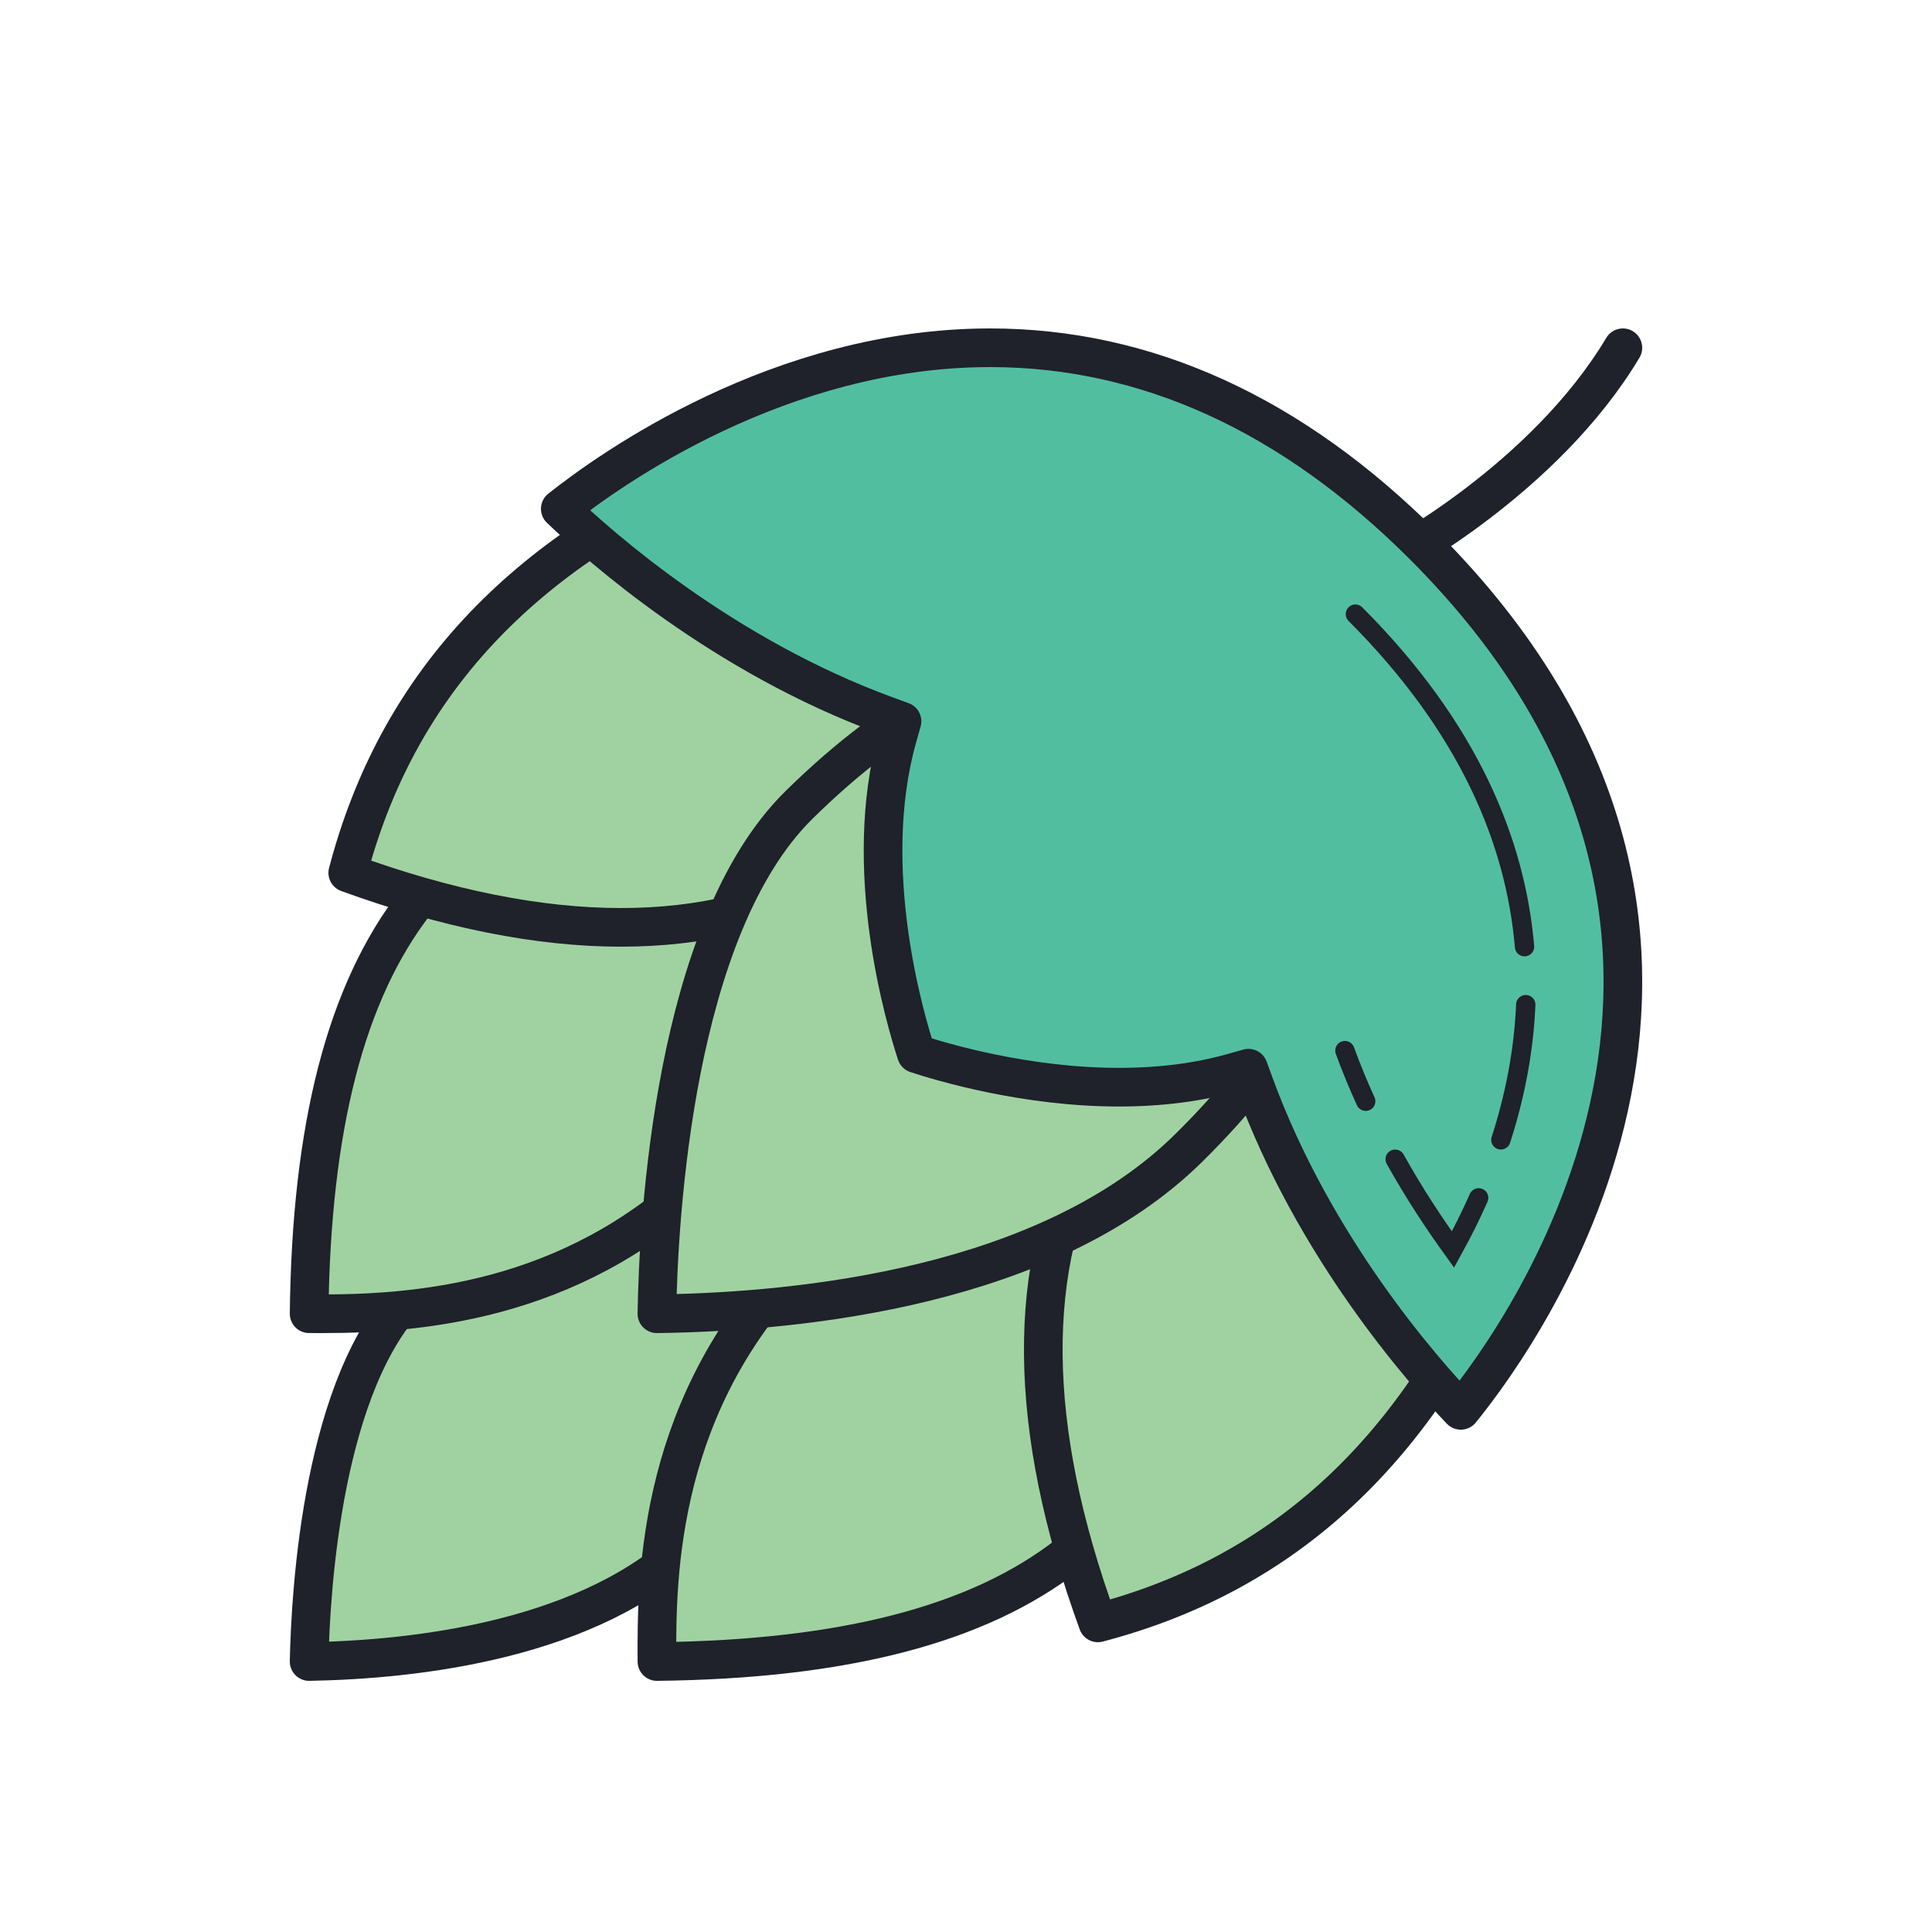 <svg xmlns="http://www.w3.org/2000/svg"  viewBox="0 0 100 100" width="100px" height="100px"><path fill="#a0d2a1" d="M16,86c0.078-3.777,0.717-14.507,5.336-19.078C29.178,59.158,38.108,58,42.733,58	c0.971,0,1.744,0.051,2.263,0.101c0.059,2.762-0.373,12.933-9.171,21.641C30.618,84.891,21.53,85.903,16,86z"/><path fill="none" stroke="#1f212b" stroke-linecap="round" stroke-linejoin="round" stroke-miterlimit="10" stroke-width="2" d="M16,86	c0.078-3.777,0.717-14.507,5.336-19.078C29.178,59.158,38.108,58,42.733,58c0.971,0,1.744,0.051,2.263,0.101	c0.059,2.762-0.373,12.933-9.171,21.641C30.618,84.891,21.53,85.903,16,86z"/><path fill="#a0d2a1" d="M34.003,86c-0.028-4.504,0.039-13.527,7.595-20.991c3.429-3.387,7.729-5.103,12.789-5.103	c4.025,0,7.289,1.128,8.176,1.466c0.891,1.378,5.197,9.361-7.29,19.102C50.646,84.082,43.682,85.892,34.003,86z"/><path fill="#a0d2a1" d="M16,67.998c0.108-9.686,1.908-16.655,5.501-21.285c4.42-5.7,9.193-8.713,13.807-8.713	c2.74,0,4.621,1.046,5.206,1.42c0.706,1.814,4.464,12.744-3.623,20.976C30.197,67.211,22.151,68,16.682,68L16,67.998z"/><path fill="none" stroke="#1f212b" stroke-linecap="round" stroke-linejoin="round" stroke-miterlimit="10" stroke-width="2" d="M34.003,86c-0.028-4.504,0.039-13.527,7.595-20.991c3.429-3.387,7.729-5.103,12.789-5.103c4.025,0,7.289,1.128,8.176,1.466	c0.891,1.378,5.197,9.361-7.29,19.102C50.646,84.082,43.682,85.892,34.003,86z"/><path fill="none" stroke="#1f212b" stroke-linecap="round" stroke-linejoin="round" stroke-miterlimit="10" stroke-width="2" d="M16,67.998c0.108-9.686,1.908-16.655,5.501-21.285c4.42-5.7,9.193-8.713,13.807-8.713c2.74,0,4.621,1.046,5.206,1.42	c0.706,1.814,4.464,12.744-3.623,20.976C30.197,67.211,22.151,68,16.682,68L16,67.998z"/><path fill="none" stroke="#1f212b" stroke-linecap="round" stroke-linejoin="round" stroke-miterlimit="10" stroke-width="2" d="M84,18	c-4.091,6.845-12,11-12,11"/><path fill="#a0d2a1" d="M56.827,84c-3.69-10.118-3.769-18.539-0.229-25.037C60.916,51.03,69.388,48.455,71.123,48 c1.819,0.996,10.96,6.582,6.806,16.387C73.415,75.038,66.507,81.462,56.827,84z"/><path fill="#a0d2a1" d="M32.137,48c-4.244,0-8.997-0.95-14.137-2.823c2.54-9.683,8.963-16.592,19.614-21.104 C39.294,23.361,40.948,23,42.533,23C49.23,23,53.198,29.443,54,30.886C53.383,33.339,48.982,48,32.137,48z"/><path fill="none" stroke="#1f212b" stroke-linecap="round" stroke-linejoin="round" stroke-miterlimit="10" stroke-width="2" d="M56.827,84c-3.69-10.118-3.769-18.539-0.229-25.037C60.916,51.03,69.388,48.455,71.123,48c1.819,0.996,10.96,6.582,6.806,16.387 C73.415,75.038,66.507,81.462,56.827,84z"/><path fill="none" stroke="#1f212b" stroke-linecap="round" stroke-linejoin="round" stroke-miterlimit="10" stroke-width="2" d="M32.137,48c-4.244,0-8.997-0.95-14.137-2.823c2.54-9.683,8.963-16.592,19.614-21.104C39.294,23.361,40.948,23,42.533,23 C49.23,23,53.198,29.443,54,30.886C53.383,33.339,48.982,48,32.137,48z"/><path fill="#a0d2a1" d="M34,68c0.079-4.817,0.853-19.935,7.355-26.335C46.523,36.579,51.583,34,56.395,34	c5.789,0,9.245,3.854,9.281,3.893c0.137,0.129,3.127,2.677,3.315,7.177c0.185,4.464-2.334,9.3-7.488,14.373	C54.245,66.585,41.537,67.902,34,68z"/><path fill="none" stroke="#1f212b" stroke-linecap="round" stroke-linejoin="round" stroke-miterlimit="10" stroke-width="2" d="M34,68	c0.079-4.817,0.853-19.935,7.355-26.335C46.523,36.579,51.583,34,56.395,34c5.789,0,9.245,3.854,9.281,3.893	c0.137,0.129,3.127,2.677,3.315,7.177c0.185,4.464-2.334,9.3-7.488,14.373C54.245,66.585,41.537,67.902,34,68z"/><path fill="#52bea0" d="M75.611,73c-1.953-2.042-7.598-8.423-10.696-16.906l-0.294-0.804l-0.823,0.231 c-1.767,0.499-3.744,0.752-5.878,0.752c-4.827,0-9.171-1.299-10.488-1.733c-0.604-1.841-2.889-9.597-0.977-16.381l0.233-0.824 l-0.805-0.294C37.418,33.947,31.049,28.301,29,26.337C31.562,24.3,40.368,18,51.245,18c8.099,0,15.651,3.45,22.448,10.253 C93.699,48.282,79.021,68.799,75.611,73z"/><path fill="none" stroke="#1f212b" stroke-linecap="round" stroke-linejoin="round" stroke-miterlimit="10" stroke-width="2" d="M75.611,73c-1.953-2.042-7.598-8.423-10.696-16.906l-0.294-0.804l-0.823,0.231c-1.767,0.499-3.744,0.752-5.878,0.752 c-4.827,0-9.171-1.299-10.488-1.733c-0.604-1.841-2.889-9.597-0.977-16.381l0.233-0.824l-0.805-0.294 C37.418,33.947,31.049,28.301,29,26.337C31.562,24.3,40.368,18,51.245,18c8.099,0,15.651,3.45,22.448,10.253 C93.699,48.282,79.021,68.799,75.611,73z"/><path fill="none" stroke="#1f212b" stroke-linecap="round" stroke-miterlimit="10" d="M78.909,49 c-0.459-5.386-2.851-11.303-8.754-17.213"/><path fill="none" stroke="#1f212b" stroke-linecap="round" stroke-miterlimit="10" d="M77.685,59c0.693-2.144,1.182-4.497,1.288-7"/><path fill="none" stroke="#1f212b" stroke-linecap="round" stroke-miterlimit="10" d="M72.213,60 c0.977,1.748,2.014,3.322,2.993,4.676c0.457-0.828,0.908-1.722,1.33-2.676"/><path fill="none" stroke="#1f212b" stroke-linecap="round" stroke-miterlimit="10" d="M69.612,54.379 c0.329,0.9,0.691,1.774,1.077,2.621"/></svg>
